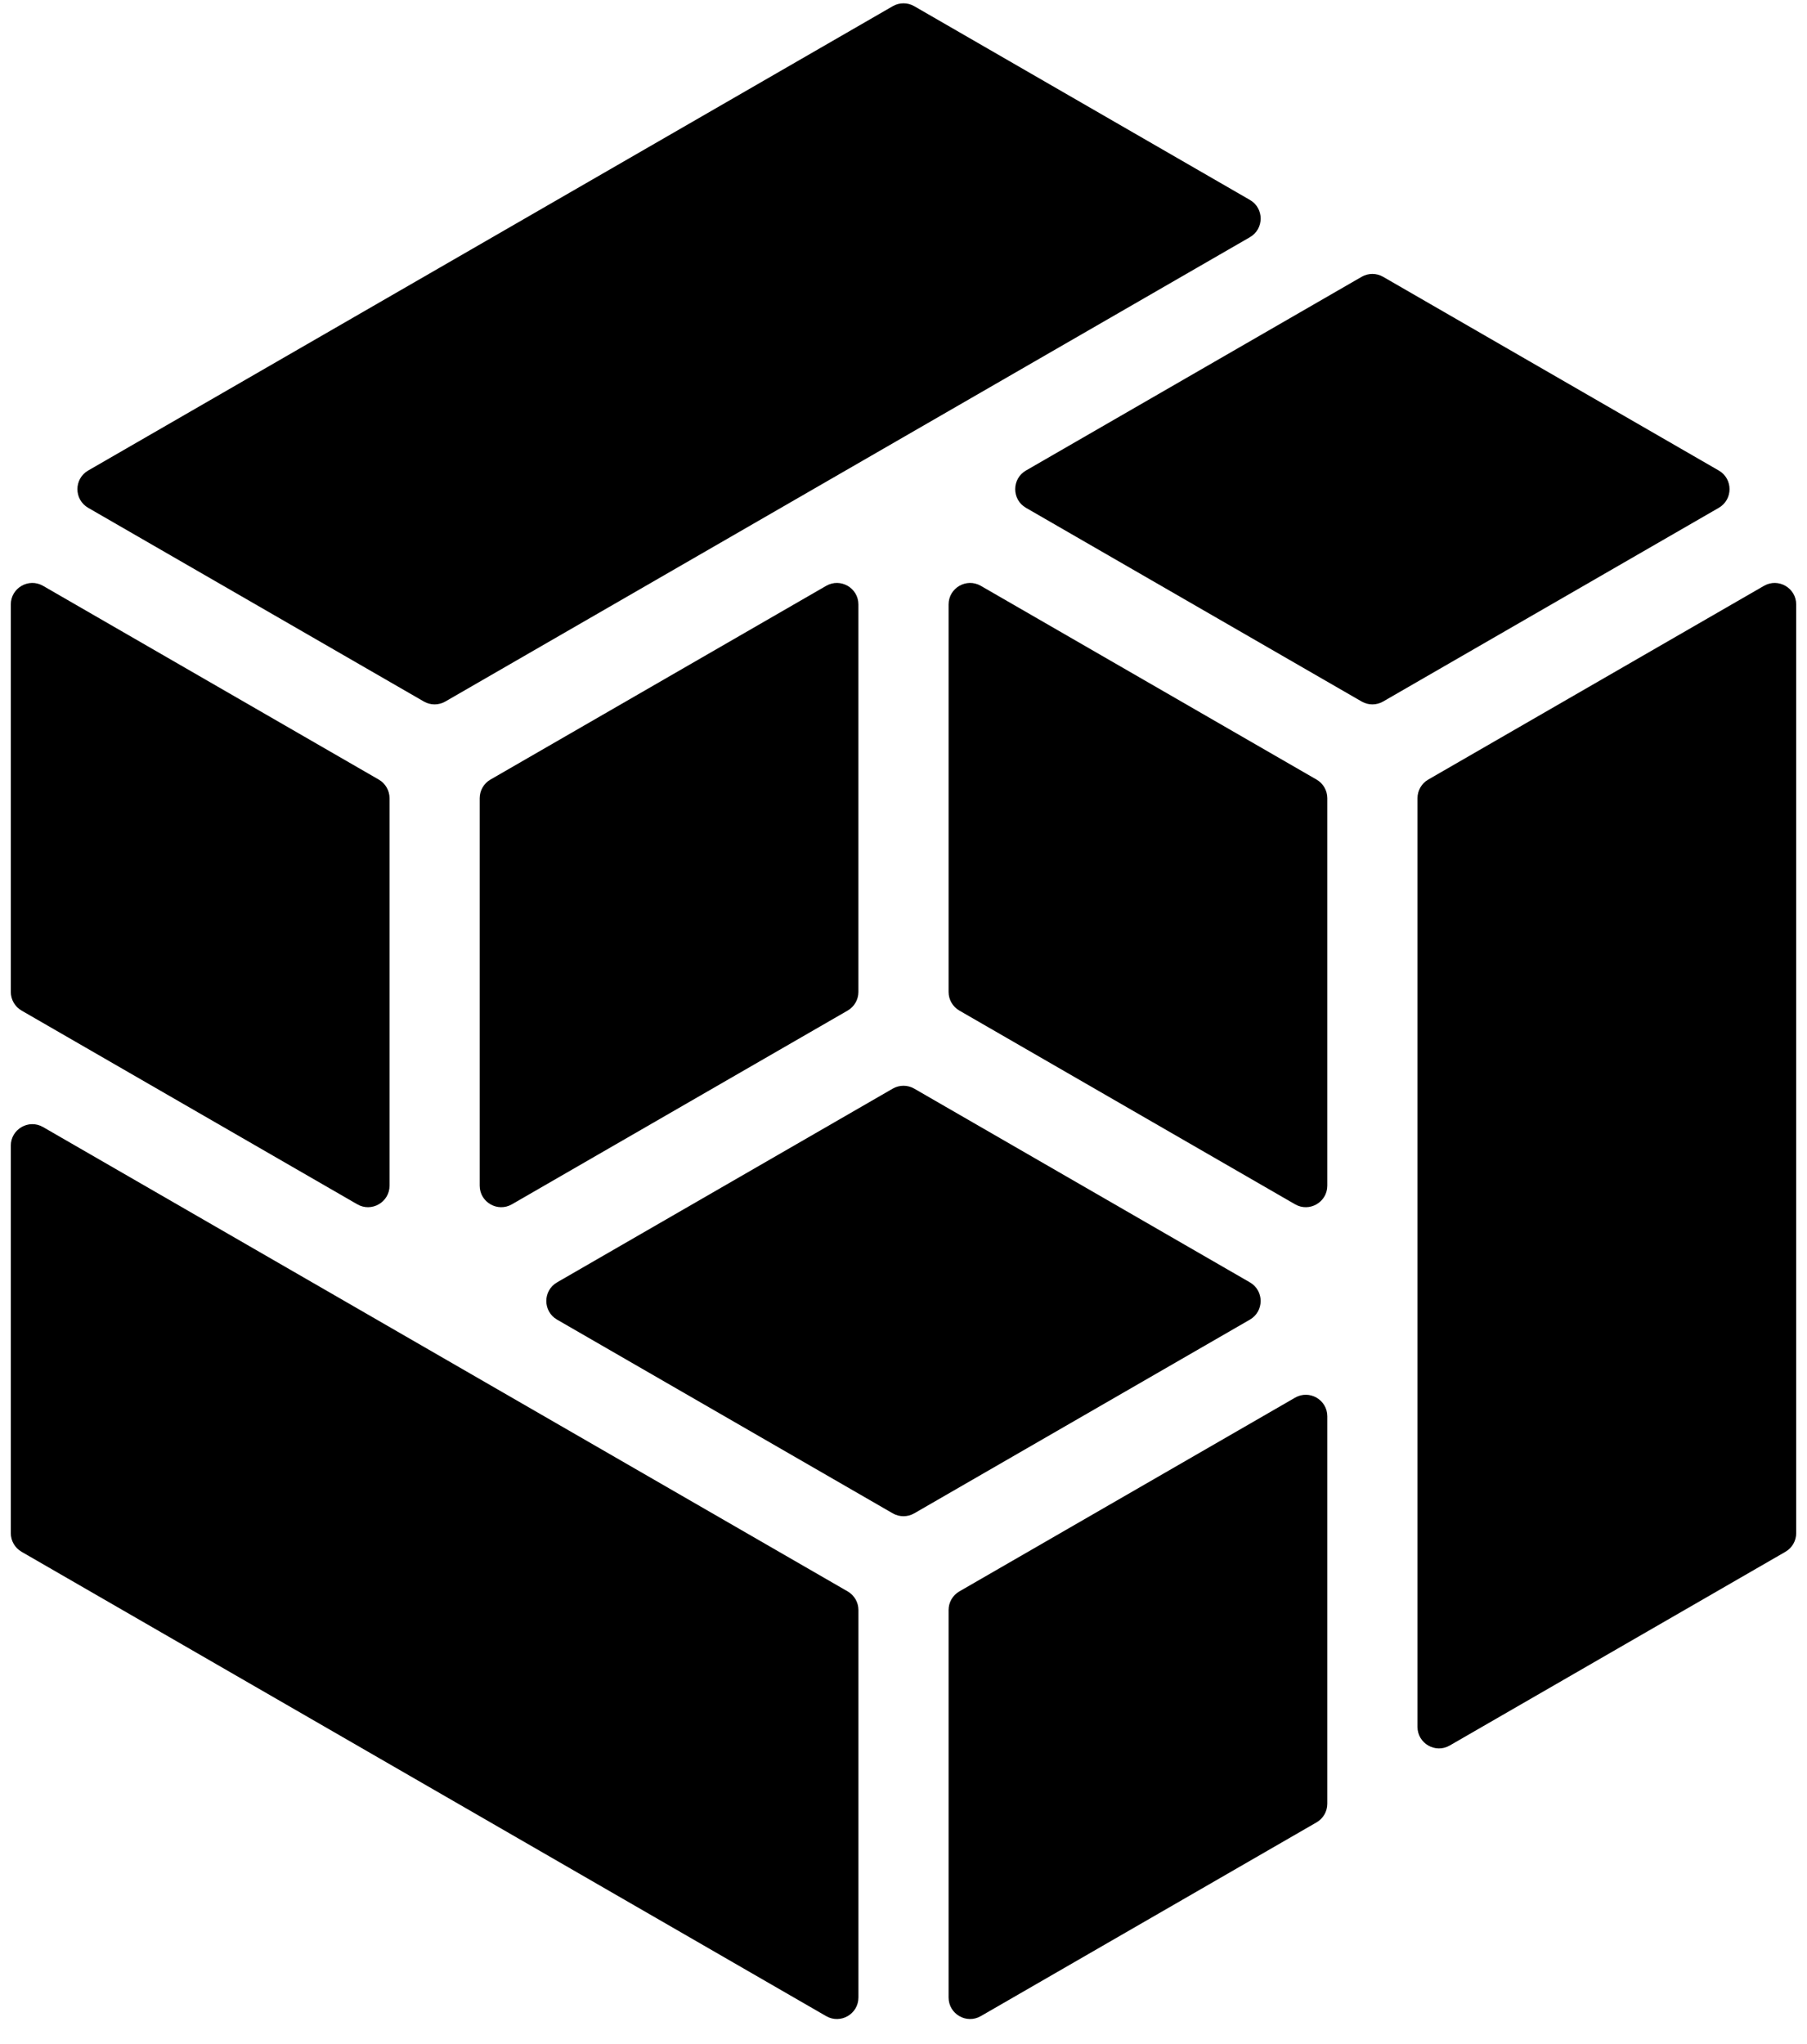 <svg width="84" height="95" viewBox="0 0 84 95" fill="none" xmlns="http://www.w3.org/2000/svg">
<path d="M0.502 71.247C0.502 71.604 0.693 71.934 1.002 72.113L38.405 93.692C39.072 94.076 39.905 93.595 39.905 92.825V74.821C39.905 74.464 39.714 74.133 39.405 73.955L2.002 52.376C1.335 51.992 0.502 52.473 0.502 53.242V71.247Z" fill="black"/>
<path d="M61.701 83.822C61.701 84.18 61.51 84.51 61.201 84.688L45.595 93.691C44.929 94.076 44.096 93.595 44.096 92.825V74.821C44.096 74.464 44.286 74.133 44.596 73.955L60.202 64.952C60.868 64.567 61.701 65.048 61.701 65.818V83.822Z" fill="black"/>
<path d="M0.502 46.096C0.502 46.453 0.693 46.783 1.002 46.962L16.608 55.965C17.274 56.35 18.108 55.868 18.108 55.099V37.095C18.108 36.737 17.917 36.407 17.607 36.228L2.002 27.225C1.335 26.841 0.502 27.322 0.502 28.091V46.096Z" fill="black"/>
<path d="M66.393 36.228C66.083 36.407 65.893 36.737 65.893 37.095V80.25C65.893 81.019 66.726 81.501 67.392 81.116L82.998 72.113C83.308 71.934 83.498 71.604 83.498 71.247V28.091C83.498 27.322 82.665 26.841 81.999 27.225L66.393 36.228Z" fill="black"/>
<path d="M44.096 46.096C44.096 46.453 44.286 46.783 44.596 46.962L60.202 55.965C60.868 56.35 61.701 55.868 61.701 55.099V37.095C61.701 36.737 61.511 36.407 61.201 36.228L45.595 27.225C44.929 26.841 44.096 27.322 44.096 28.091V46.096Z" fill="black"/>
<path d="M39.904 46.096C39.904 46.453 39.714 46.783 39.404 46.962L23.798 55.965C23.132 56.35 22.299 55.868 22.299 55.099V37.095C22.299 36.737 22.489 36.407 22.799 36.228L38.405 27.225C39.071 26.841 39.904 27.322 39.904 28.091V46.096Z" fill="black"/>
<path d="M25.896 59.593C25.229 59.977 25.229 60.94 25.896 61.325L41.5 70.327C41.809 70.505 42.19 70.505 42.499 70.327L58.102 61.325C58.769 60.94 58.769 59.977 58.102 59.593L42.499 50.59C42.19 50.412 41.809 50.412 41.5 50.59L25.896 59.593Z" fill="black"/>
<path d="M4.099 21.866C3.432 22.251 3.432 23.214 4.099 23.599L19.703 32.6C20.012 32.779 20.393 32.779 20.702 32.6L58.103 11.023C58.77 10.638 58.77 9.676 58.103 9.291L42.5 0.288C42.19 0.11 41.809 0.11 41.5 0.288L4.099 21.866Z" fill="black"/>
<path d="M47.693 21.866C47.026 22.251 47.026 23.214 47.693 23.599L63.297 32.6C63.606 32.779 63.987 32.779 64.296 32.6L79.899 23.599C80.566 23.214 80.566 22.251 79.899 21.866L64.296 12.864C63.987 12.685 63.606 12.685 63.297 12.864L47.693 21.866Z" fill="black"/>
</svg>

